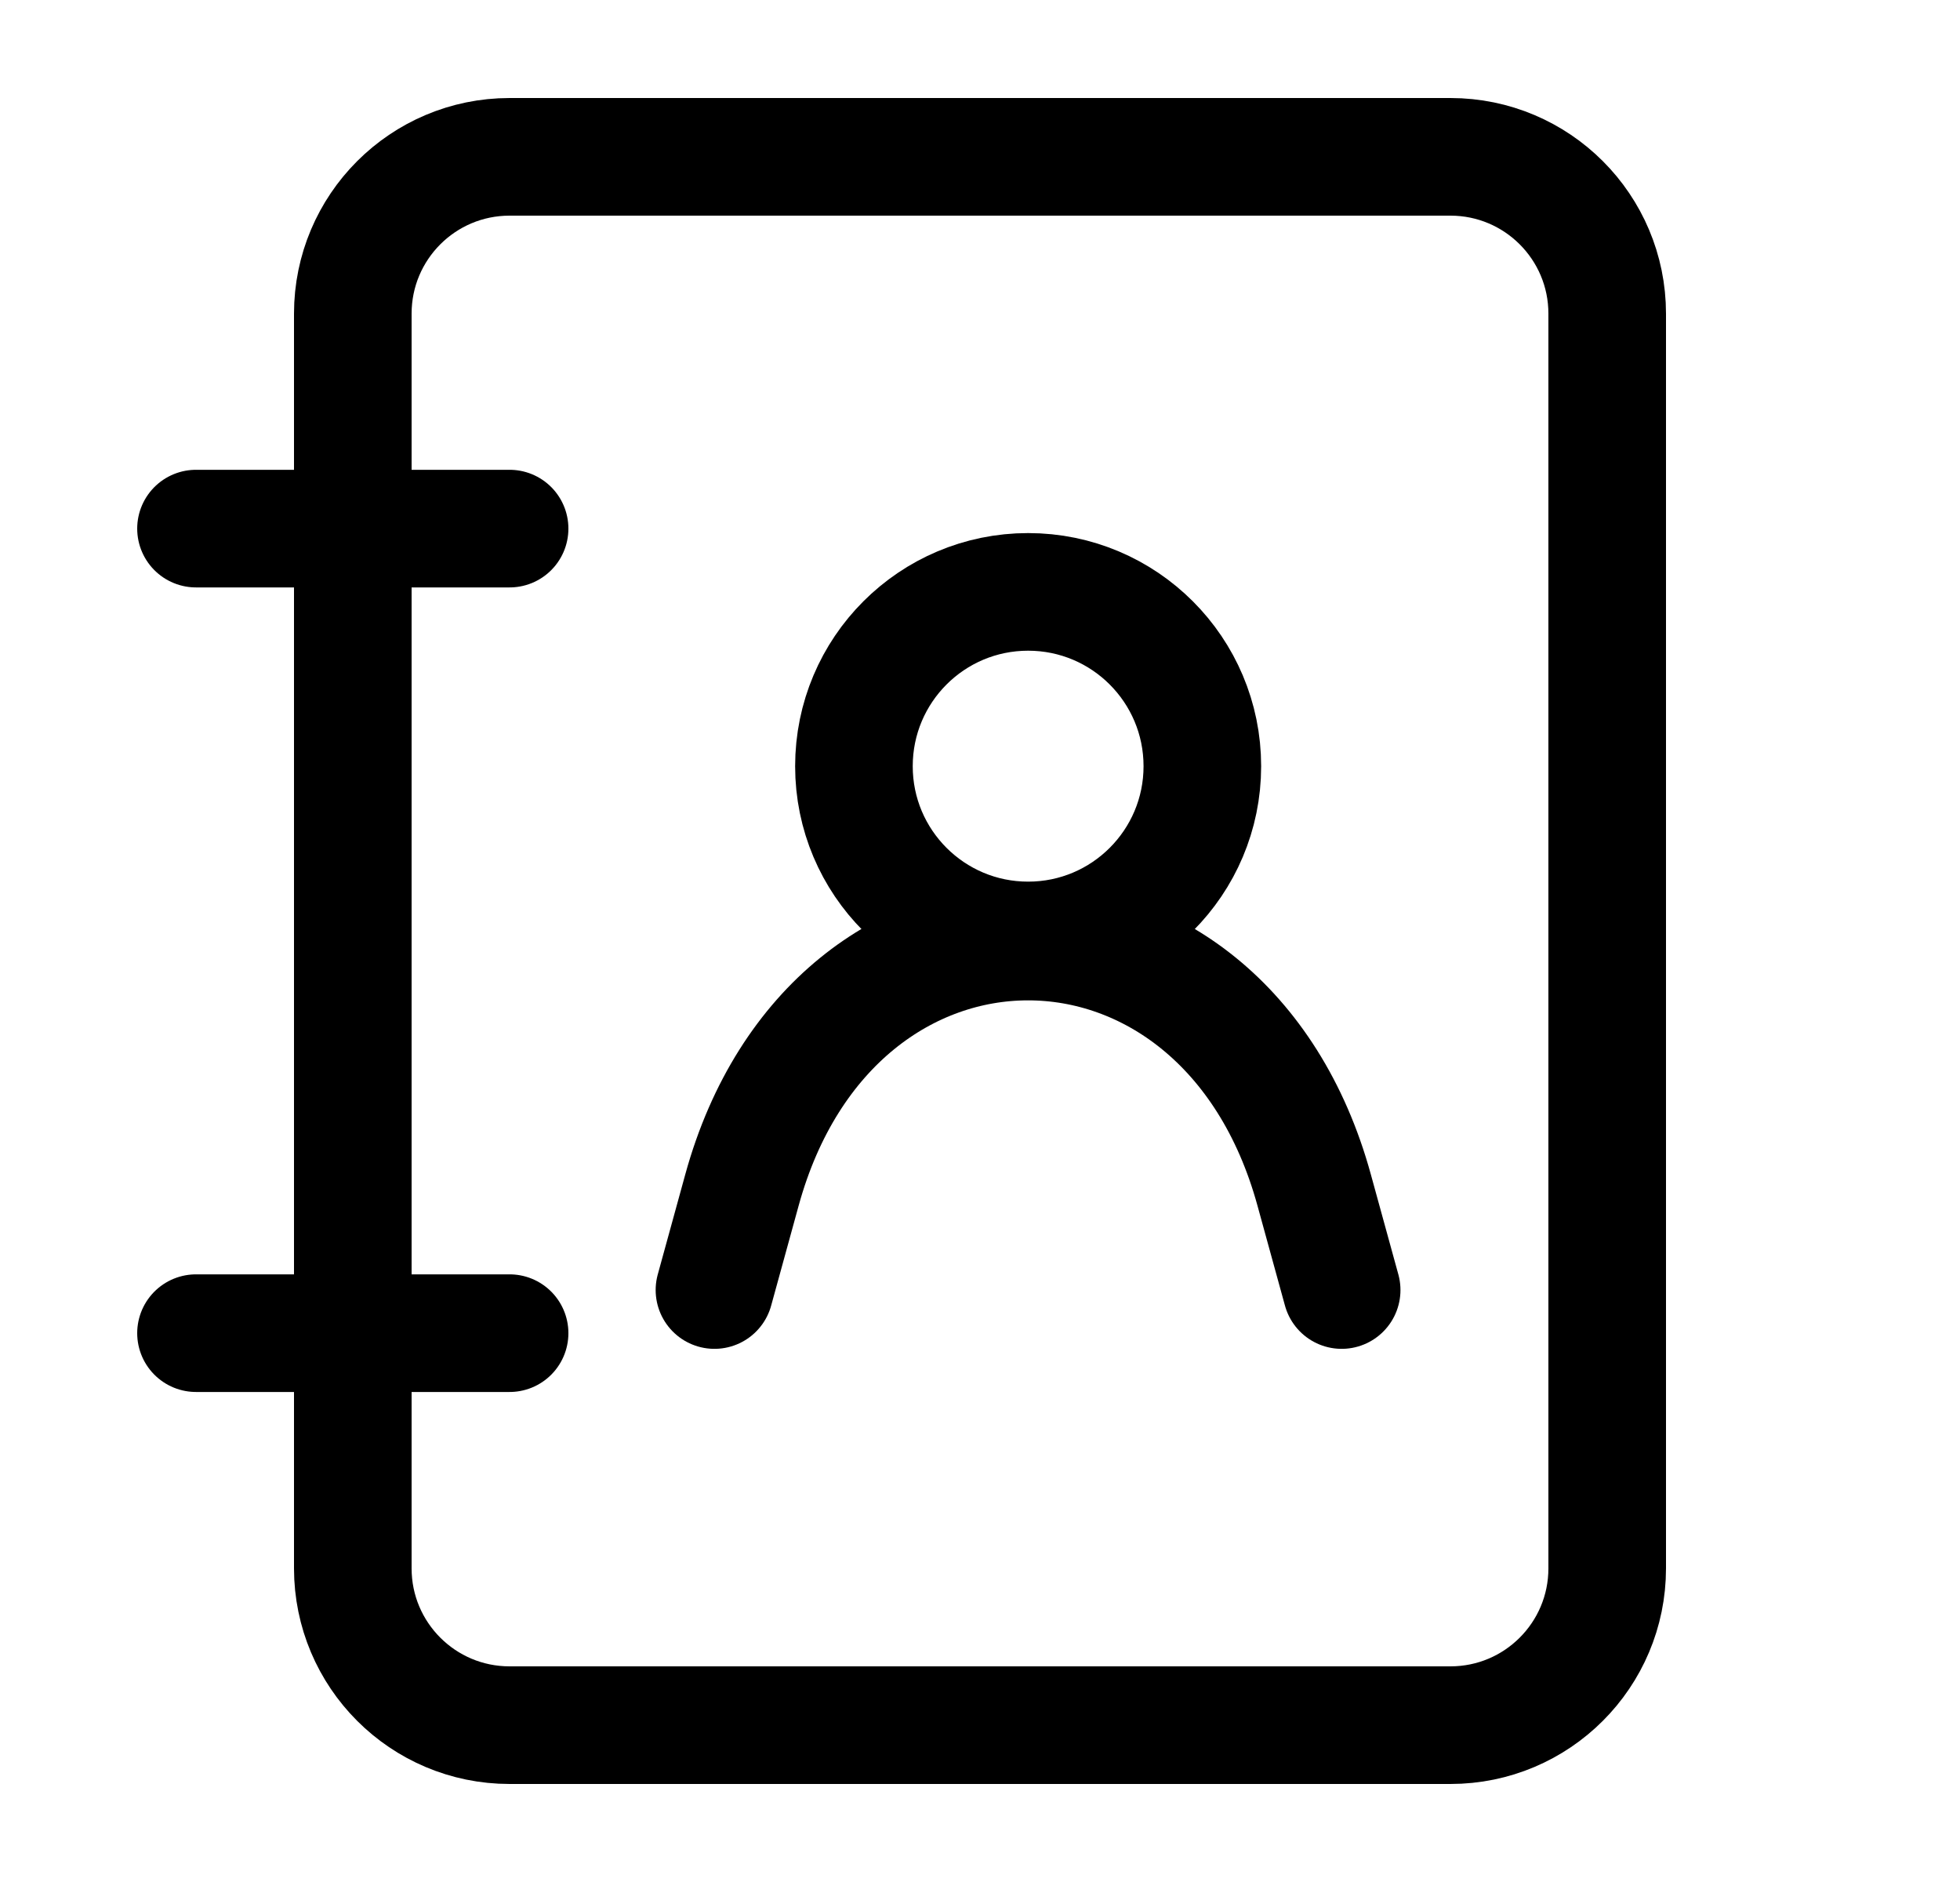 <svg width="25" height="24" viewBox="0 0 25 24" fill="none" xmlns="http://www.w3.org/2000/svg">
<path d="M18.5 2H6.5C5.395 2 4.5 2.895 4.5 4V20C4.5 21.105 5.395 22 6.5 22H18.5C19.605 22 20.5 21.105 20.5 20V4C20.5 2.895 19.605 2 18.5 2Z" stroke="black" stroke-width="1.5" stroke-linecap="round" stroke-linejoin="round"/>
<path d="M2.5 6.741H6.5" stroke="black" stroke-width="1.5" stroke-linecap="round" stroke-linejoin="round"/>
<path d="M2.5 17.001H6.5" stroke="black" stroke-width="1.5" stroke-linecap="round" stroke-linejoin="round"/>
<path d="M9.113 16.451L9.464 15.175C10.626 10.951 15.601 10.951 16.762 15.175L17.113 16.451" stroke="black" stroke-width="1.5" stroke-linecap="round" stroke-linejoin="round"/>
<path d="M13.114 11.993C14.341 11.993 15.336 10.998 15.336 9.771C15.336 8.543 14.341 7.548 13.114 7.548C11.886 7.548 10.892 8.543 10.892 9.771C10.892 10.998 11.886 11.993 13.114 11.993Z" stroke="black" stroke-width="1.5" stroke-linecap="round" stroke-linejoin="bevel"/>
</svg>
